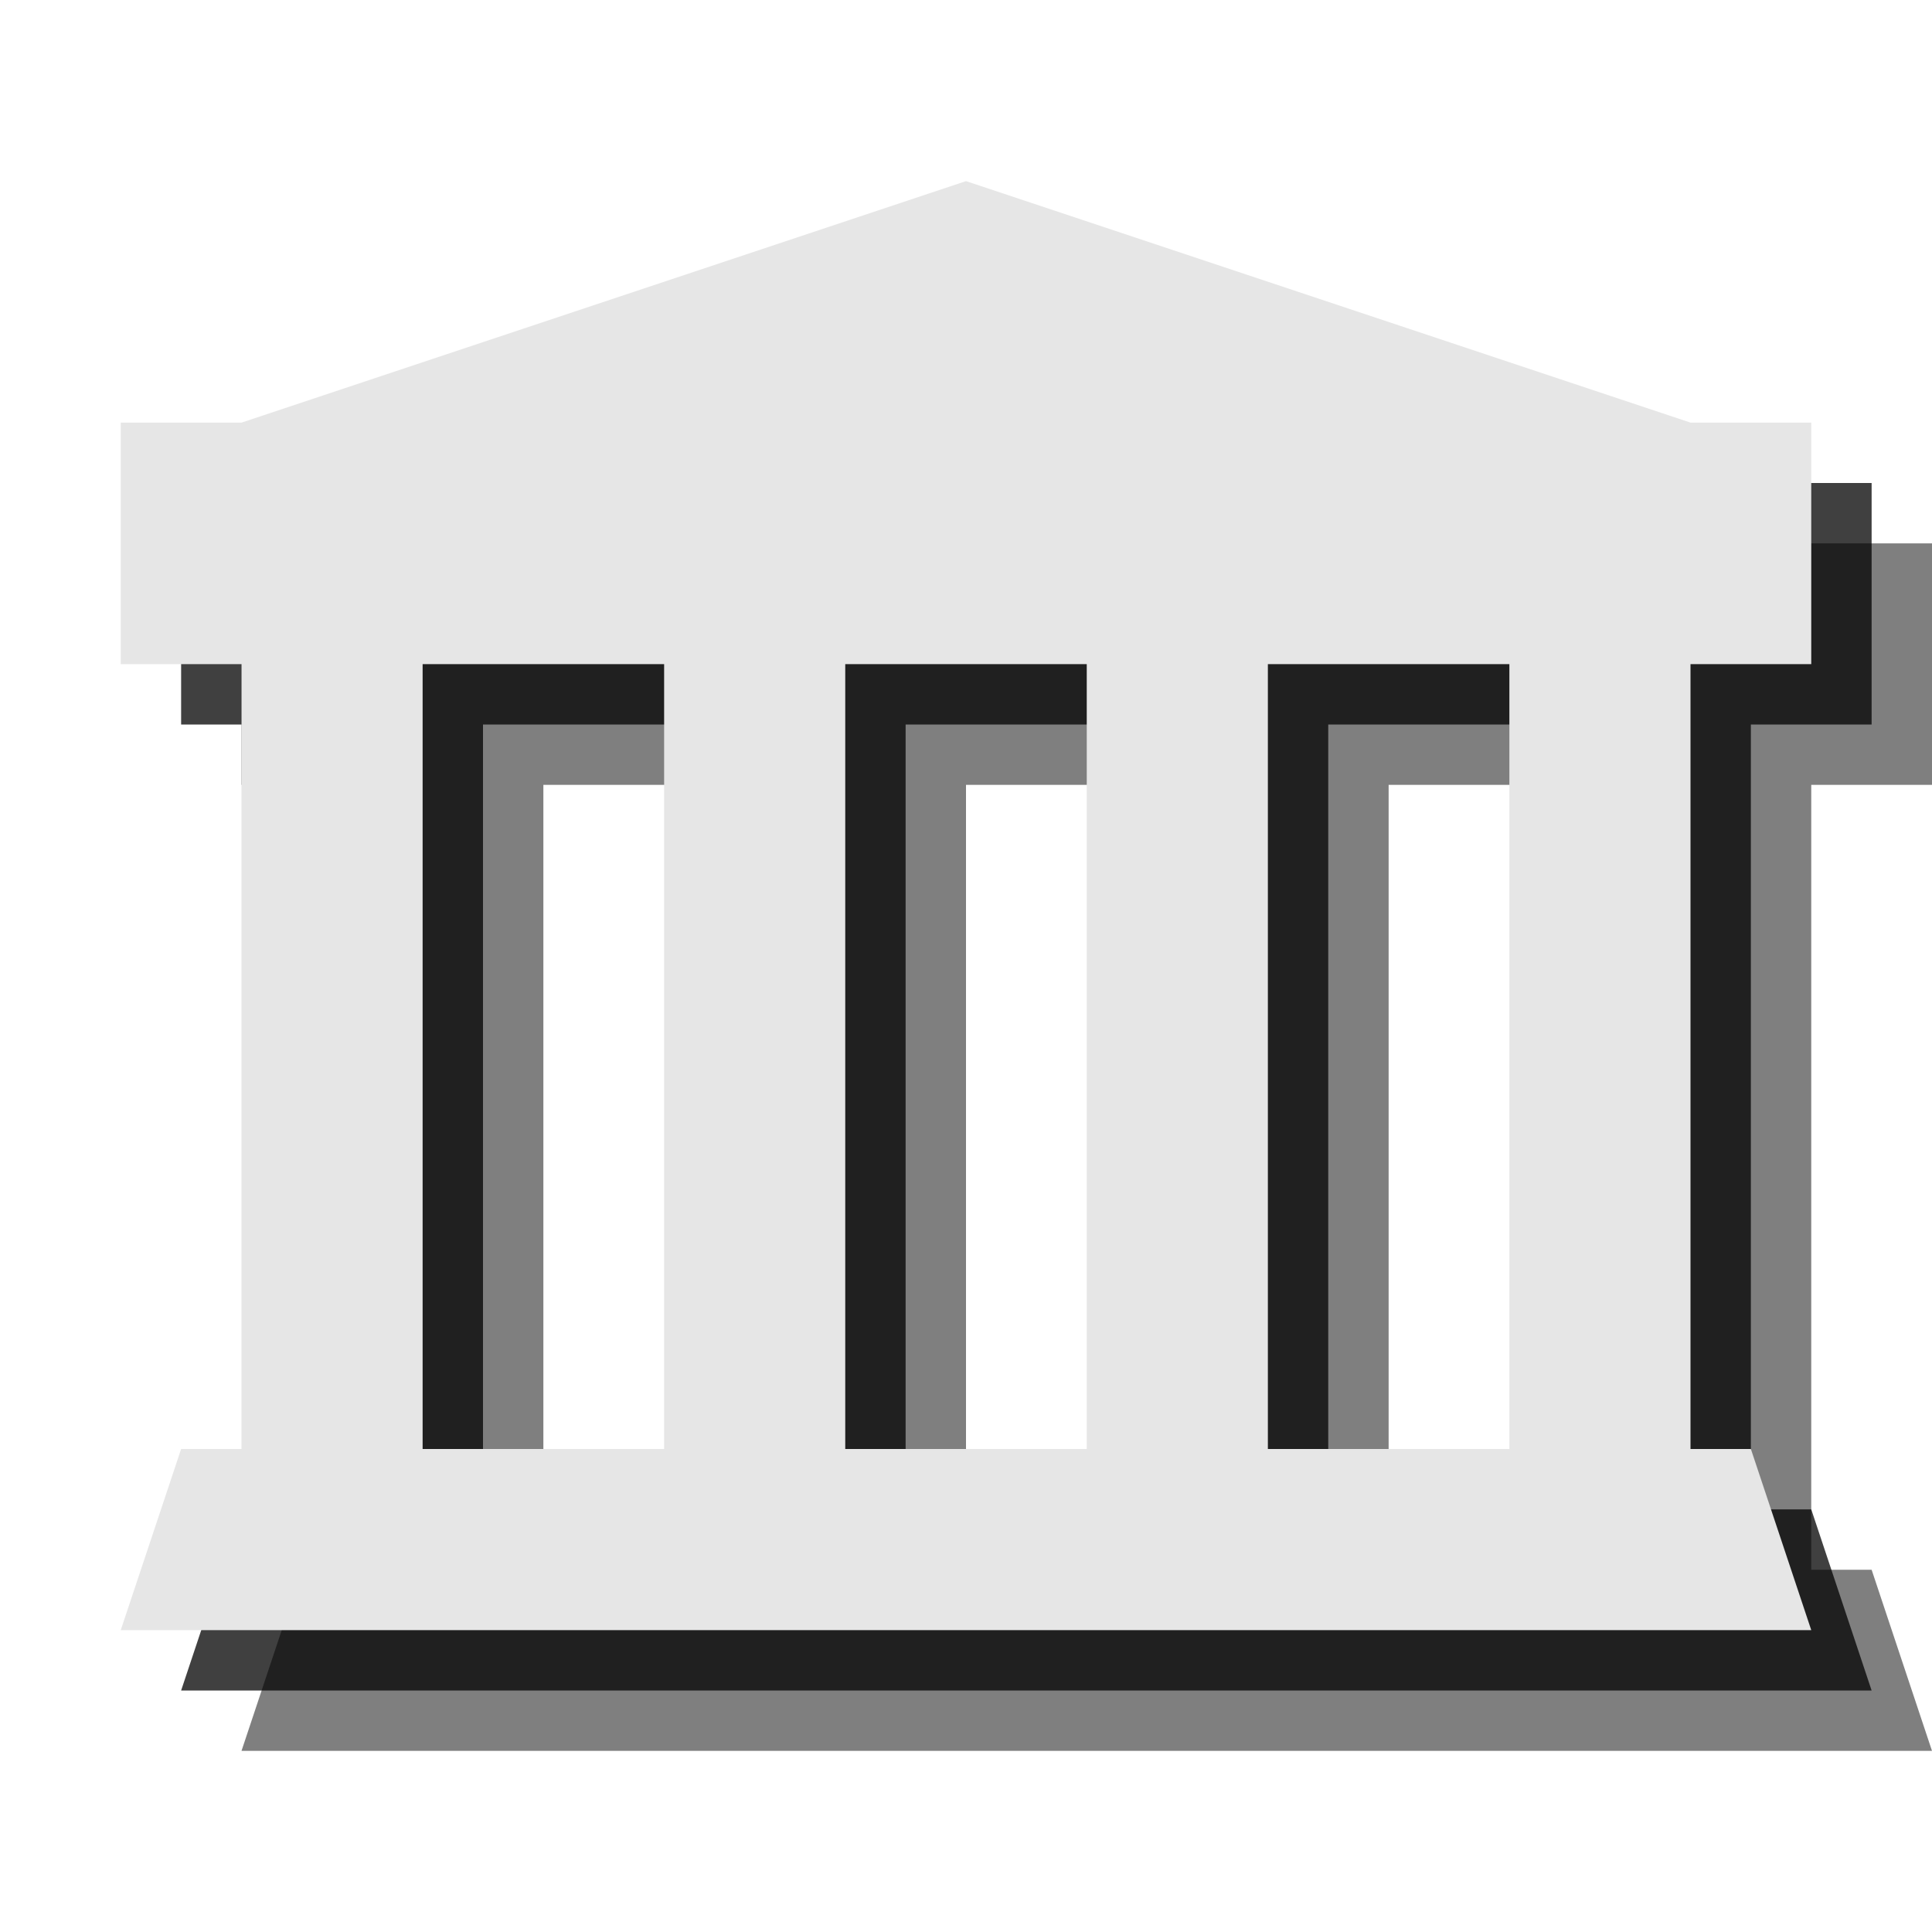 <?xml version="1.0" encoding="UTF-8" standalone="no"?>
<svg width="32px" height="32px" viewBox="0 0 32 32" version="1.1" xmlns="http://www.w3.org/2000/svg" xmlns:xlink="http://www.w3.org/1999/xlink" xmlns:sketch="http://www.bohemiancoding.com/sketch/ns">
    <!-- Generator: Sketch 3.3.3 (12072) - http://www.bohemiancoding.com/sketch -->
    <title>museum-slate-32</title>
    <desc>Created with Sketch.</desc>
    <defs></defs>
    <g id="museum" stroke="none" stroke-width="1" fill="none" fill-rule="evenodd" sketch:type="MSPage">
        <g id="museum-slate-32" sketch:type="MSArtboardGroup">
            <path d="M4,9 L32,9 L32,13 L4,13 L4,9 Z M5,26 L31,26 L32,29 L4,29 L5,26 Z M6,13 L9,13 L9,26 L6,26 L6,13 Z M13,13 L16,13 L16,26 L13,26 L13,13 Z M20,13 L23,13 L23,26 L20,26 L20,13 Z M27,13 L30,13 L30,26 L27,26 L27,13 Z M6,9 L18,5 L30,9 L6,9 Z" id="symbol" fill-opacity="0.5" fill="#000000" sketch:type="MSShapeGroup"></path>
            <path d="M3,8 L31,8 L31,12 L3,12 L3,8 Z M4,25 L30,25 L31,28 L3,28 L4,25 Z M5,12 L8,12 L8,25 L5,25 L5,12 Z M12,12 L15,12 L15,25 L12,25 L12,12 Z M19,12 L22,12 L22,25 L19,25 L19,12 Z M26,12 L29,12 L29,25 L26,25 L26,12 Z M5,8 L17,4 L29,8 L5,8 Z" id="symbol-copy" fill-opacity="0.75" fill="#000000" sketch:type="MSShapeGroup"></path>
            <path d="M2,7 L30,7 L30,11 L2,11 L2,7 Z M3,24 L29,24 L30,27 L2,27 L3,24 Z M4,11 L7,11 L7,24 L4,24 L4,11 Z M11,11 L14,11 L14,24 L11,24 L11,11 Z M18,11 L21,11 L21,24 L18,24 L18,11 Z M25,11 L28,11 L28,24 L25,24 L25,11 Z M4,7 L16,3 L28,7 L4,7 Z" id="symbol-copy-2" fill="#E6E6E6" sketch:type="MSShapeGroup"></path>
        </g>
    </g>
</svg>